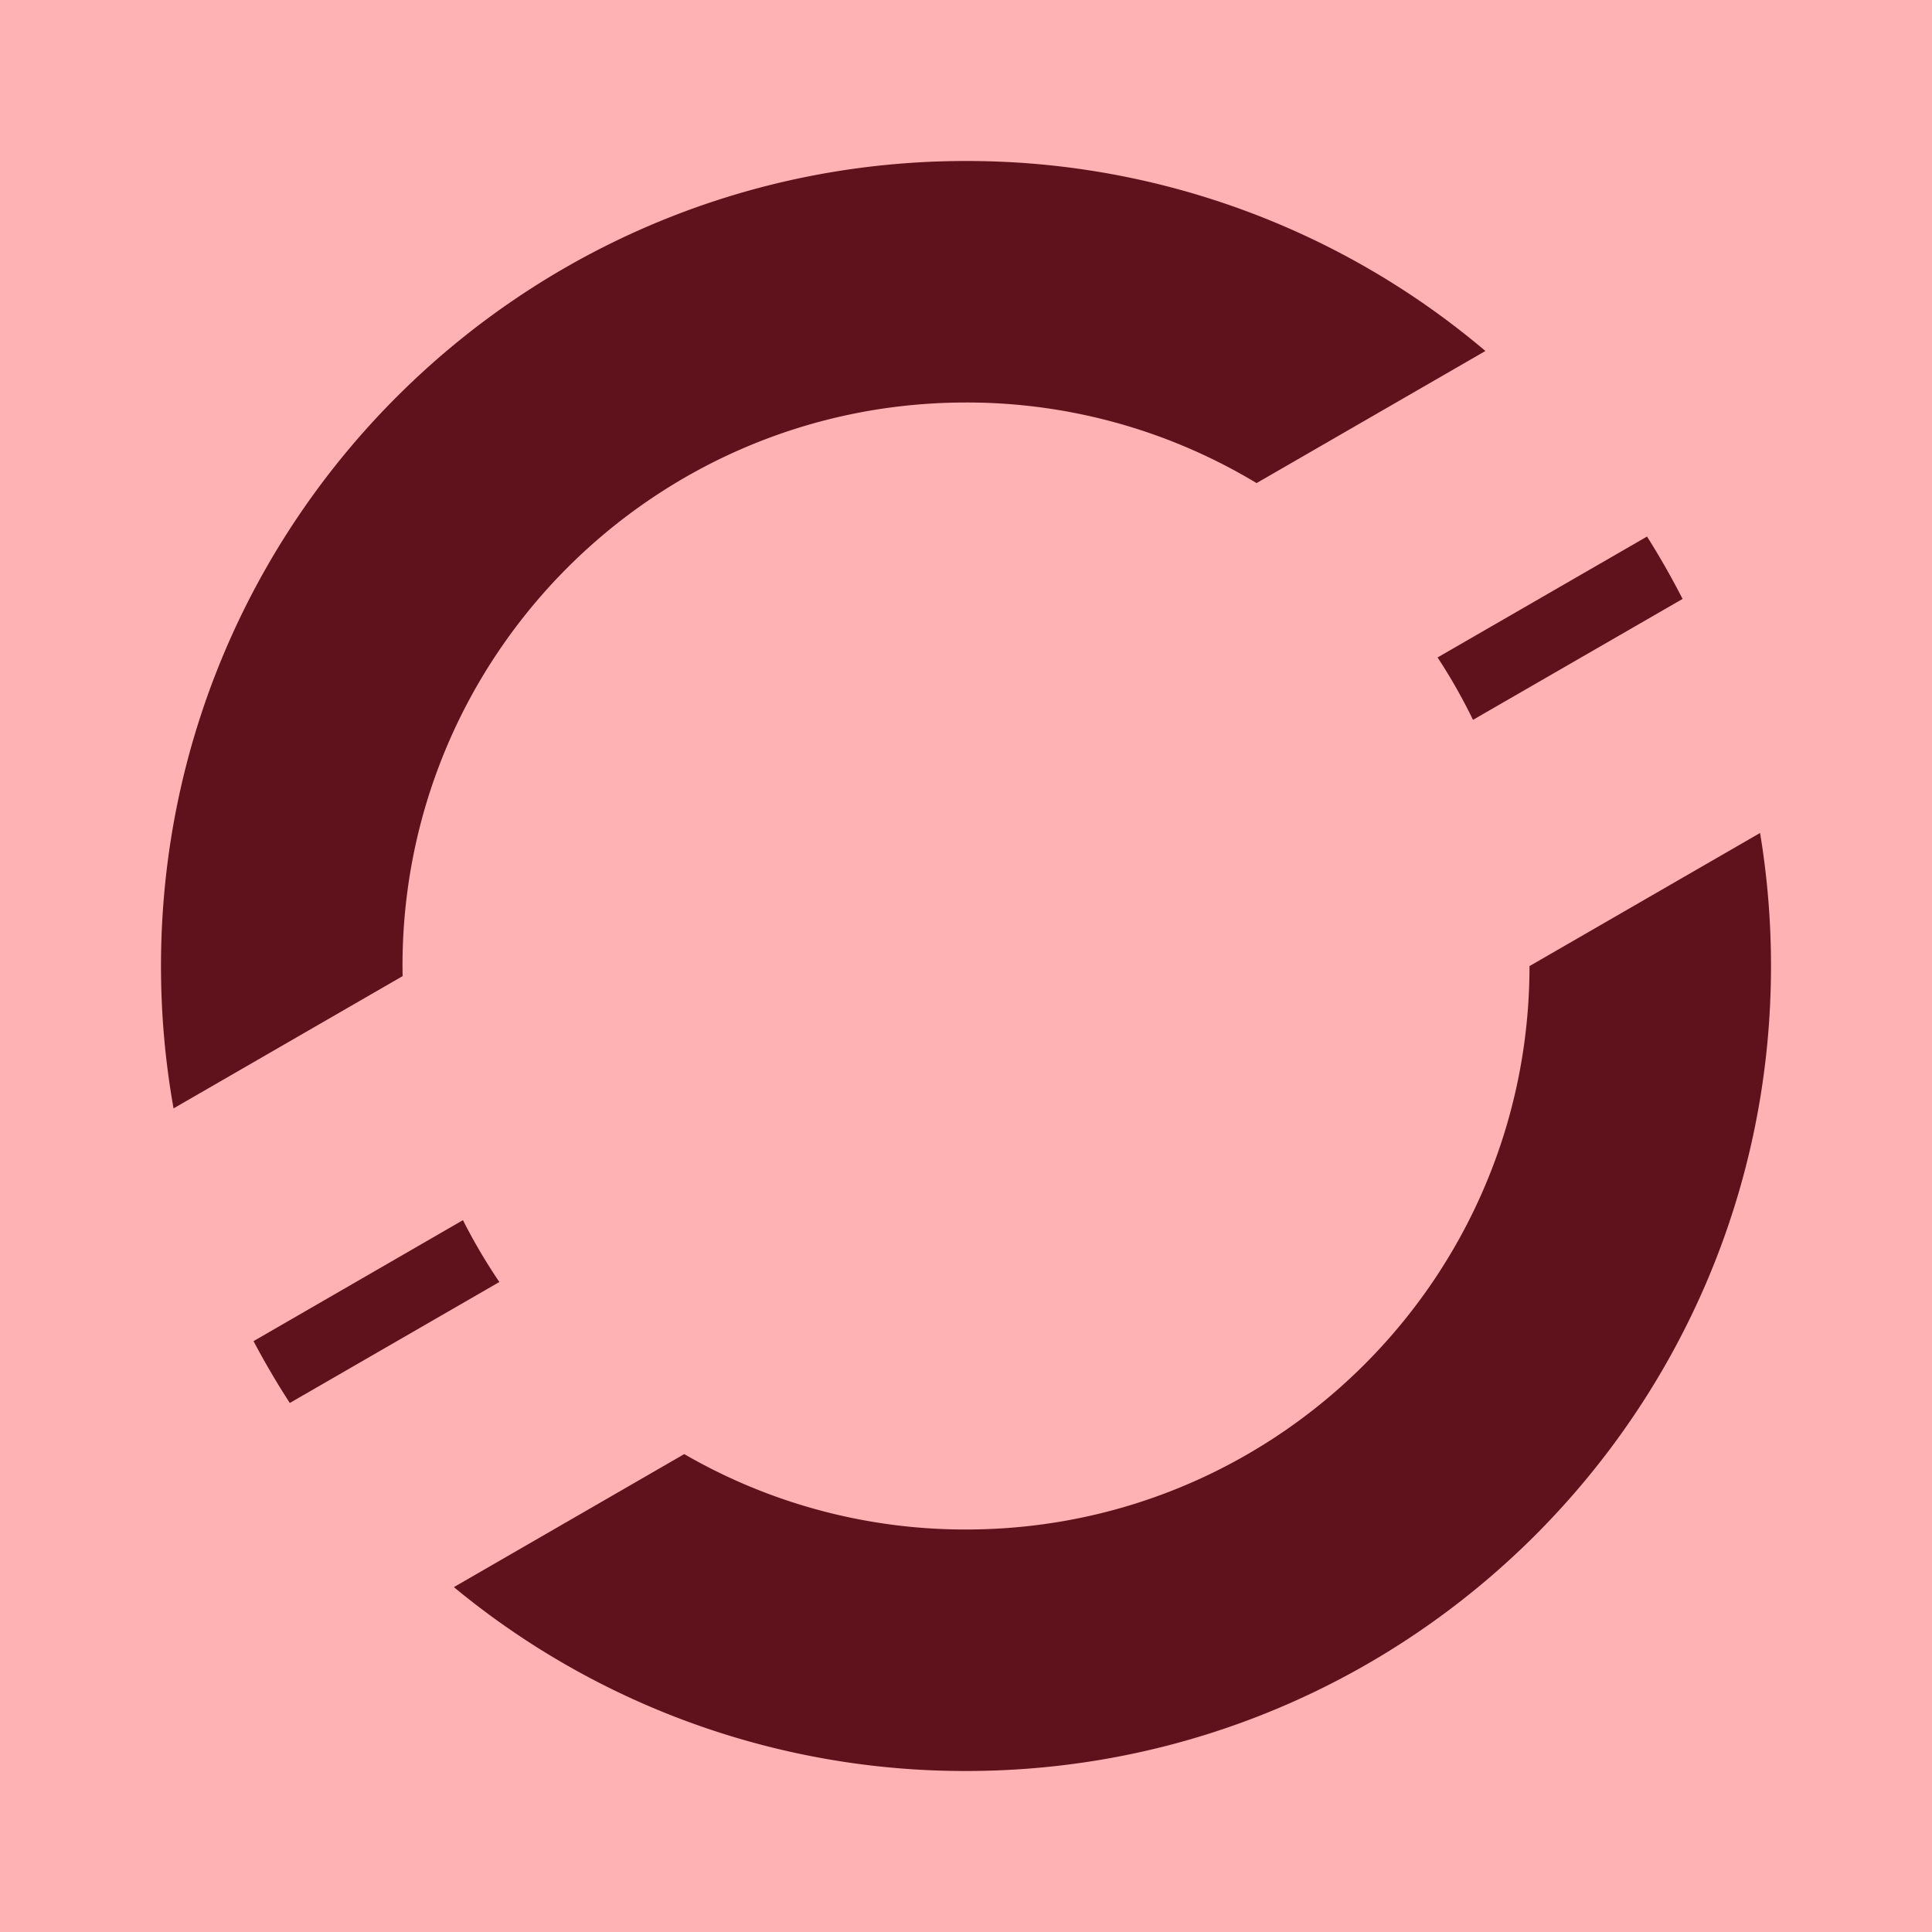 <svg xmlns="http://www.w3.org/2000/svg" viewBox="0 0 1200 1200">
    <defs>
        <style>
            .cls-1 {
                fill: #ffb2b4;
            }

            .cls-2 {
                fill: #5f121b;
            }
        </style>
    </defs>
    <g id="Background">
        <rect class="cls-1" width="1200" height="1200"/>
    </g>
    <g id="Foreground">
        <path class="cls-2" d="M1023,333.26,892.91,408.35a348.24,348.24,0,0,1,22,38.76L1045.09,372Q1034.88,352.09,1023,333.26Z"/>
        <path class="cls-2" d="M287.55,757.86,157.47,833Q167.9,852.73,180,871.41l130.16-75.14A349.35,349.35,0,0,1,287.55,757.86Z"/>
        <path class="cls-2" d="M950,600.06C950,793.33,793.28,950,600,950a348.39,348.39,0,0,1-175-46.83L281.91,985.79A497.94,497.94,0,0,0,600,1100c276.14,0,500-223.86,500-500a504.47,504.47,0,0,0-6.79-82.62Z"/>
        <path class="cls-2" d="M250.06,606.3c0-2.1-.06-4.2-.06-6.3,0-193.3,156.7-350,350-350a348.47,348.47,0,0,1,180.48,50.06L922.62,218A498,498,0,0,0,600,100c-276.14,0-500,223.86-500,500a502.44,502.44,0,0,0,7.8,88.44Z"/>
    </g>
</svg>
